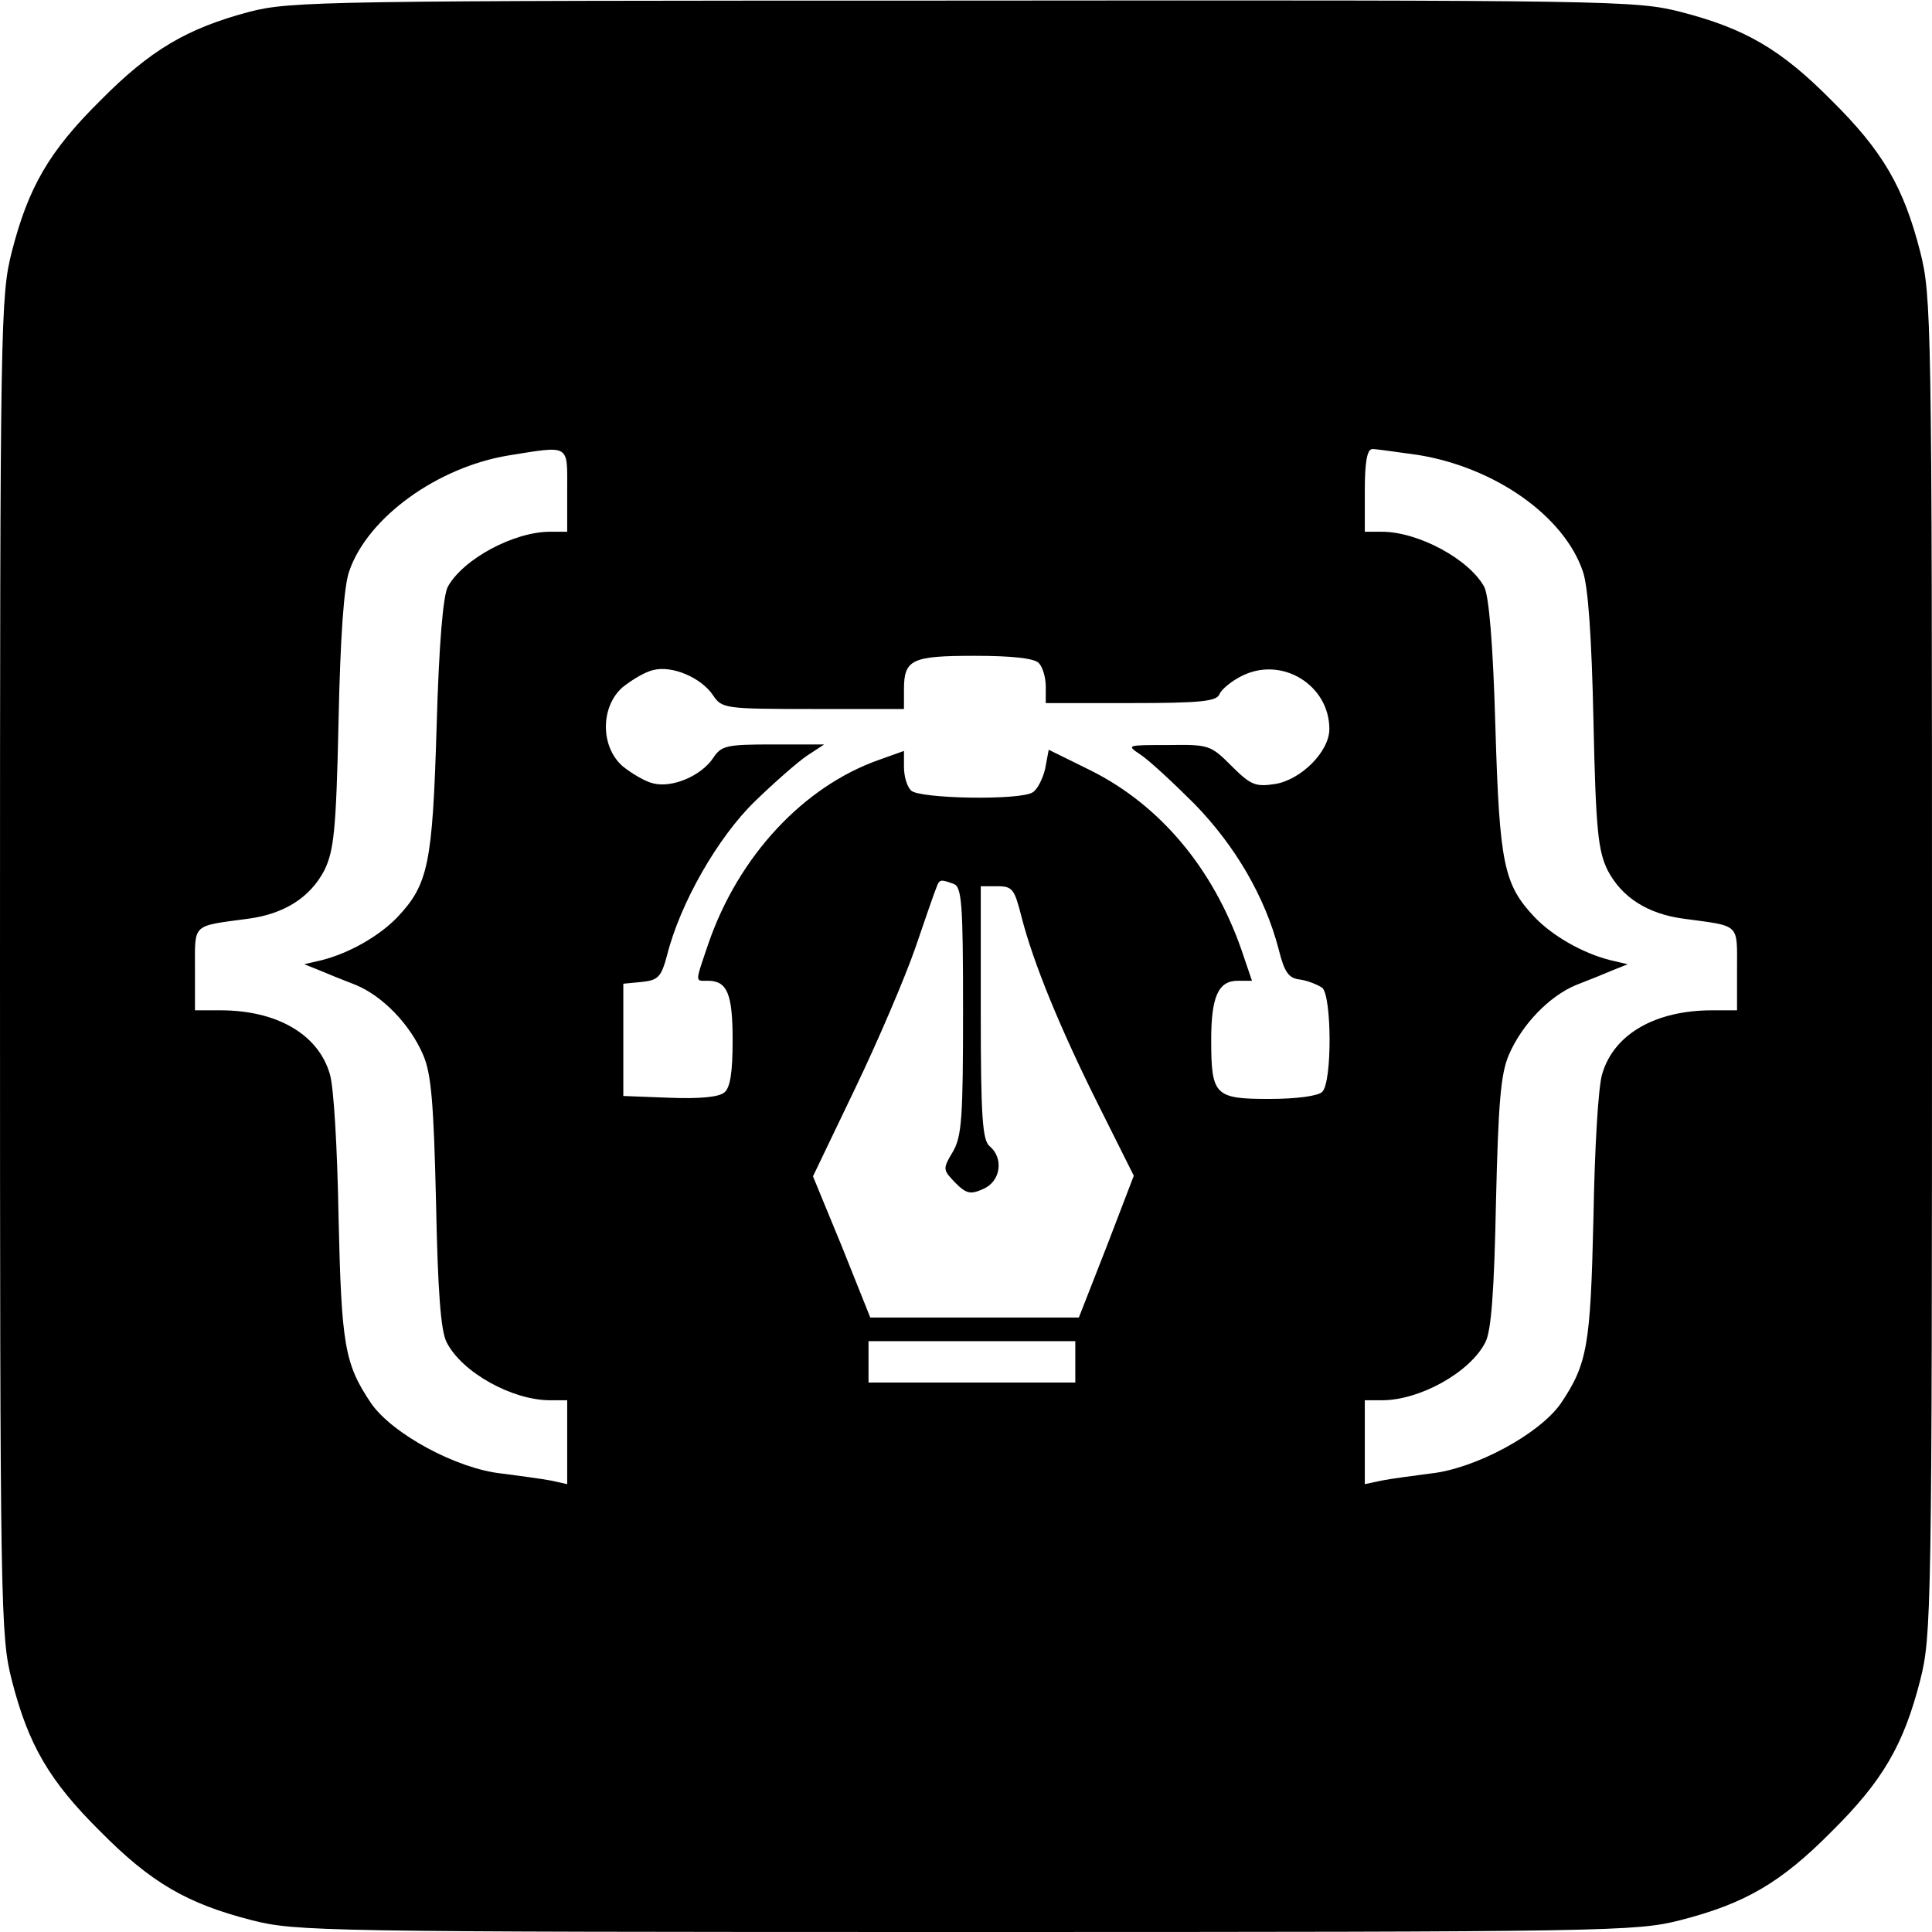 <?xml version="1.0" standalone="no"?>
<!DOCTYPE svg PUBLIC "-//W3C//DTD SVG 20010904//EN"
 "http://www.w3.org/TR/2001/REC-SVG-20010904/DTD/svg10.dtd">
<svg version="1.0" xmlns="http://www.w3.org/2000/svg"
 width="327pt" height="327pt" viewBox="0 0 327 327"
 preserveAspectRatio="xMidYMid meet">
<g transform="translate(0,327) scale(0.1,-0.1)"
fill="#000000" stroke="none">
<path d="M422 3250 c-105 -28 -167 -64 -252 -150 -87 -86 -122 -147 -150 -256
-19 -75 -20 -114 -20 -1209 0 -1095 1 -1134 20 -1209 28 -109 63 -170 150
-256 86 -87 147 -122 256 -150 75 -19 114 -20 1209 -20 1095 0 1134 1 1209 20
109 28 170 63 256 150 87 86 122 147 150 256 19 75 20 114 20 1209 0 1095 -1
1134 -20 1209 -28 109 -63 170 -150 256 -86 87 -147 122 -256 150 -75 19 -113
20 -1213 19 -1086 0 -1139 -1 -1209 -19z m538 -810 l0 -70 -29 0 c-61 0 -147
-46 -173 -93 -8 -15 -15 -95 -19 -237 -7 -233 -14 -267 -67 -323 -30 -31 -80
-60 -127 -72 l-30 -7 25 -10 c14 -6 41 -17 62 -25 46 -19 92 -67 114 -118 14
-32 18 -81 22 -250 3 -151 8 -218 18 -237 26 -51 111 -98 175 -98 l29 0 0 -71
0 -71 -27 6 c-16 3 -53 8 -84 12 -76 8 -185 67 -221 119 -45 67 -50 98 -55
315 -2 115 -8 222 -15 243 -20 67 -90 107 -185 107 l-43 0 0 70 c0 78 -6 72
90 85 61 8 105 36 129 82 16 33 20 66 24 253 3 141 9 228 18 253 31 91 149
176 269 196 106 17 100 20 100 -59z m1440 60 c130 -21 247 -103 279 -197 9
-25 15 -112 18 -253 4 -187 8 -220 24 -253 24 -46 68 -74 129 -82 96 -13 90
-7 90 -85 l0 -70 -42 0 c-96 0 -166 -40 -186 -107 -7 -21 -13 -128 -15 -243
-5 -217 -10 -248 -55 -315 -36 -52 -145 -111 -221 -119 -31 -4 -68 -9 -83 -12
l-28 -6 0 71 0 71 29 0 c64 0 149 47 175 98 10 19 15 86 18 237 4 169 8 218
22 250 22 51 68 99 114 118 21 8 48 19 62 25 l25 10 -30 7 c-47 12 -97 41
-127 72 -53 56 -60 90 -67 323 -4 142 -11 222 -19 237 -26 47 -112 93 -173 93
l-29 0 0 70 c0 49 4 70 13 70 6 0 41 -5 77 -10z m-642 -352 c7 -7 12 -25 12
-40 l0 -28 144 0 c119 0 145 3 150 15 3 8 21 23 40 32 67 32 146 -17 146 -91
0 -38 -48 -86 -92 -93 -33 -5 -41 -2 -74 31 -35 35 -38 36 -107 35 -70 0 -71
0 -47 -16 14 -9 55 -47 92 -84 69 -71 119 -157 142 -245 10 -40 17 -50 37 -52
13 -2 30 -9 37 -14 16 -14 17 -159 0 -176 -7 -7 -43 -12 -90 -12 -92 0 -98 6
-98 100 0 73 12 100 45 100 l24 0 -18 53 c-48 137 -137 244 -255 303 l-71 35
-6 -32 c-4 -17 -13 -35 -21 -40 -21 -14 -192 -11 -206 3 -7 7 -12 24 -12 40
l0 27 -42 -15 c-128 -45 -238 -163 -289 -311 -23 -68 -23 -63 -1 -63 33 0 42
-22 42 -101 0 -54 -4 -80 -14 -88 -9 -8 -43 -11 -93 -9 l-78 3 0 95 0 95 31 3
c28 3 33 8 43 45 22 88 86 200 149 261 33 32 73 67 88 77 l29 19 -86 0 c-80 0
-88 -2 -102 -23 -20 -30 -69 -51 -101 -43 -14 3 -37 17 -52 29 -38 33 -38 101
0 134 15 12 38 26 52 29 32 8 81 -13 101 -43 15 -22 19 -23 169 -23 l154 0 0
33 c0 51 13 57 120 57 61 0 100 -4 108 -12z m-144 -374 c14 -5 16 -34 16 -214
0 -180 -2 -213 -17 -239 -18 -30 -17 -31 4 -53 19 -19 26 -20 48 -10 29 13 34
52 10 72 -12 10 -15 48 -15 226 l0 214 28 0 c26 0 29 -5 41 -52 20 -78 65
-188 131 -320 l59 -118 -46 -120 -47 -120 -176 0 -177 0 -48 120 -49 119 71
148 c39 81 85 189 102 238 17 50 33 96 36 103 5 14 7 14 29 6z m206 -809 l0
-35 -175 0 -175 0 0 35 0 35 175 0 175 0 0 -35z"/>
</g>
</svg>
